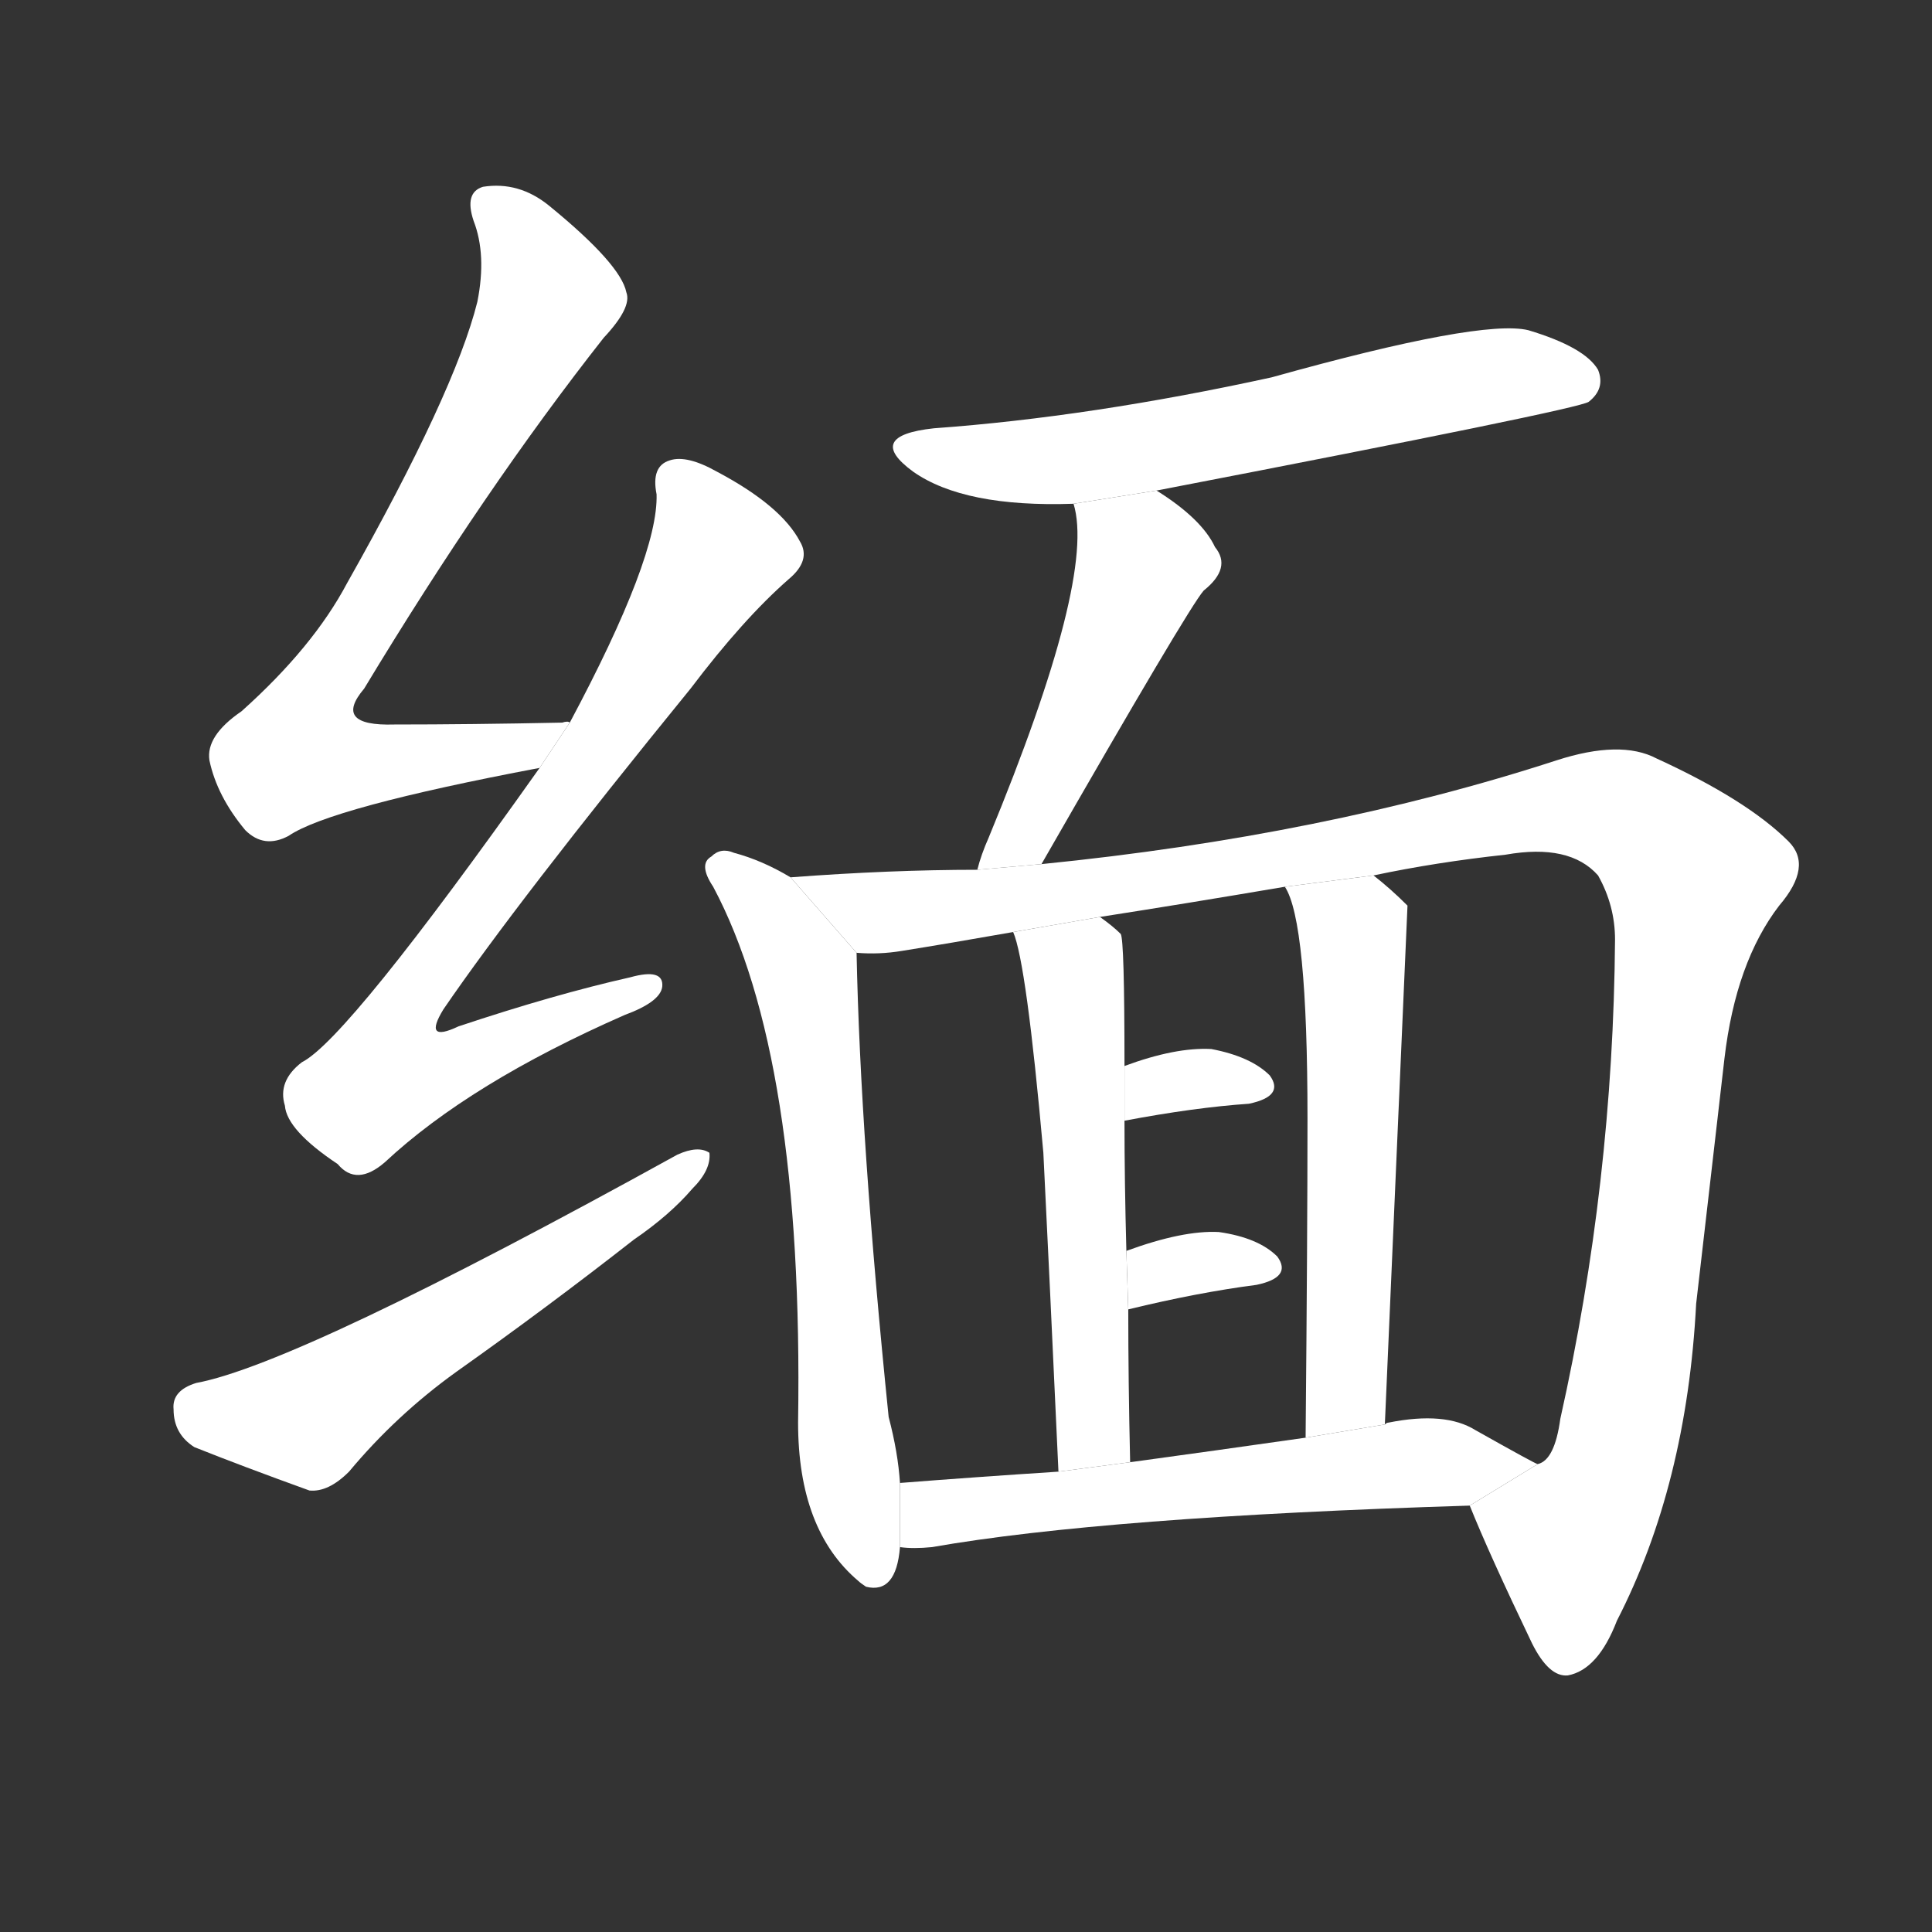 <!-- u7f05_mian3_simp_distant_remote_think_of -->
<!-- 7F05 -->
<!--  -->
<!--  -->
<svg viewBox="0 0 1024 1024">
  <rect x="0" y="0" width="1024" height="1024" fill="#333333" stroke="none"/>
  <g transform="scale(1, -1) translate(0, -900)">
    <path fill="#FFFFFF" d="M 302 517 Q 301 518 298 517 Q 249 516 209 516 Q 176 515 193 535 Q 257 641 320 721 Q 335 737 332 745 Q 329 760 291 791 Q 275 804 256 801 Q 246 798 251 783 Q 258 765 253 740 Q 241 692 184 591 Q 166 557 128 523 Q 109 510 111 497 Q 115 478 130 460 Q 140 450 153 457 Q 175 472 286 493 L 302 517 Z"></path>
    <path fill="#FFFFFF" d="M 286 493 Q 184 349 160 337 Q 147 327 151 314 Q 152 301 179 283 Q 189 271 204 284 Q 249 326 331 362 Q 350 369 351 377 Q 352 387 334 382 Q 294 373 243 356 Q 224 347 235 365 Q 274 422 366 535 Q 394 572 418 593 Q 430 603 424 613 Q 414 632 380 650 Q 364 659 355 656 Q 345 653 348 638 Q 349 605 302 517 L 286 493 Z"></path>
    <path fill="#FFFFFF" d="M 104 167 Q 91 163 92 153 Q 92 140 103 133 Q 128 123 164 110 Q 174 109 185 120 Q 210 150 242 173 Q 290 207 336 243 Q 355 256 367 270 Q 377 280 376 289 Q 370 293 359 288 Q 158 177 104 167 Z"></path>
    <path fill="#FFFFFF" d="M 613 640 Q 836 683 842 687 Q 851 694 847 704 Q 840 716 810 725 Q 785 731 674 700 Q 578 679 495 673 Q 458 669 484 650 Q 511 631 569 633 L 613 640 Z"></path>
    <path fill="#FFFFFF" d="M 552 442 Q 630 578 638 587 Q 653 599 644 610 Q 637 625 613 640 L 569 633 Q 581 594 524 456 Q 520 447 518 439 L 552 442 Z"></path>
    <path fill="#FFFFFF" d="M 419 435 Q 404 444 389 448 Q 382 451 377 446 Q 370 442 378 430 Q 426 340 423 146 Q 423 89 455 62 Q 456 61 459 59 Q 475 55 477 80 L 477 114 Q 476 130 471 149 Q 456 296 454 395 L 419 435 Z"></path>
    <path fill="#FFFFFF" d="M 779 102 Q 789 77 812 29 Q 821 11 831 12 Q 847 15 857 41 Q 894 113 899 209 Q 906 270 914 339 Q 920 390 943 420 Q 961 441 948 454 Q 926 476 878 498 Q 859 508 825 497 Q 702 457 552 442 L 518 439 Q 472 439 419 435 L 454 395 Q 466 394 478 396 Q 503 400 537 406 L 583 414 Q 628 421 681 430 L 728 436 Q 761 443 798 447 Q 832 453 847 436 Q 856 420 856 402 Q 855 273 827 148 Q 824 126 815 124 L 779 102 Z"></path>
    <path fill="#FFFFFF" d="M 537 406 Q 544 390 553 289 Q 556 229 561 120 L 599 125 Q 598 168 598 206 L 597 237 Q 596 274 596 306 L 596 335 Q 596 402 594 405 Q 590 409 583 414 L 537 406 Z"></path>
    <path fill="#FFFFFF" d="M 734 145 Q 746 419 746 420 Q 737 429 728 436 L 681 430 Q 693 412 693 307 Q 693 247 692 138 L 734 145 Z"></path>
    <path fill="#FFFFFF" d="M 596 306 Q 633 313 662 315 Q 681 319 673 330 Q 663 340 642 344 Q 623 345 596 335 L 596 306 Z"></path>
    <path fill="#FFFFFF" d="M 598 206 Q 635 215 666 219 Q 685 223 677 234 Q 667 244 646 247 Q 627 248 597 237 L 598 206 Z"></path>
    <path fill="#FFFFFF" d="M 477 80 Q 484 79 494 80 Q 585 96 779 102 L 815 124 Q 814 124 782 142 Q 766 152 736 146 Q 735 146 734 145 L 692 138 Q 643 131 599 125 L 561 120 Q 515 117 477 114 L 477 80 Z"></path>
  </g>
</svg>

